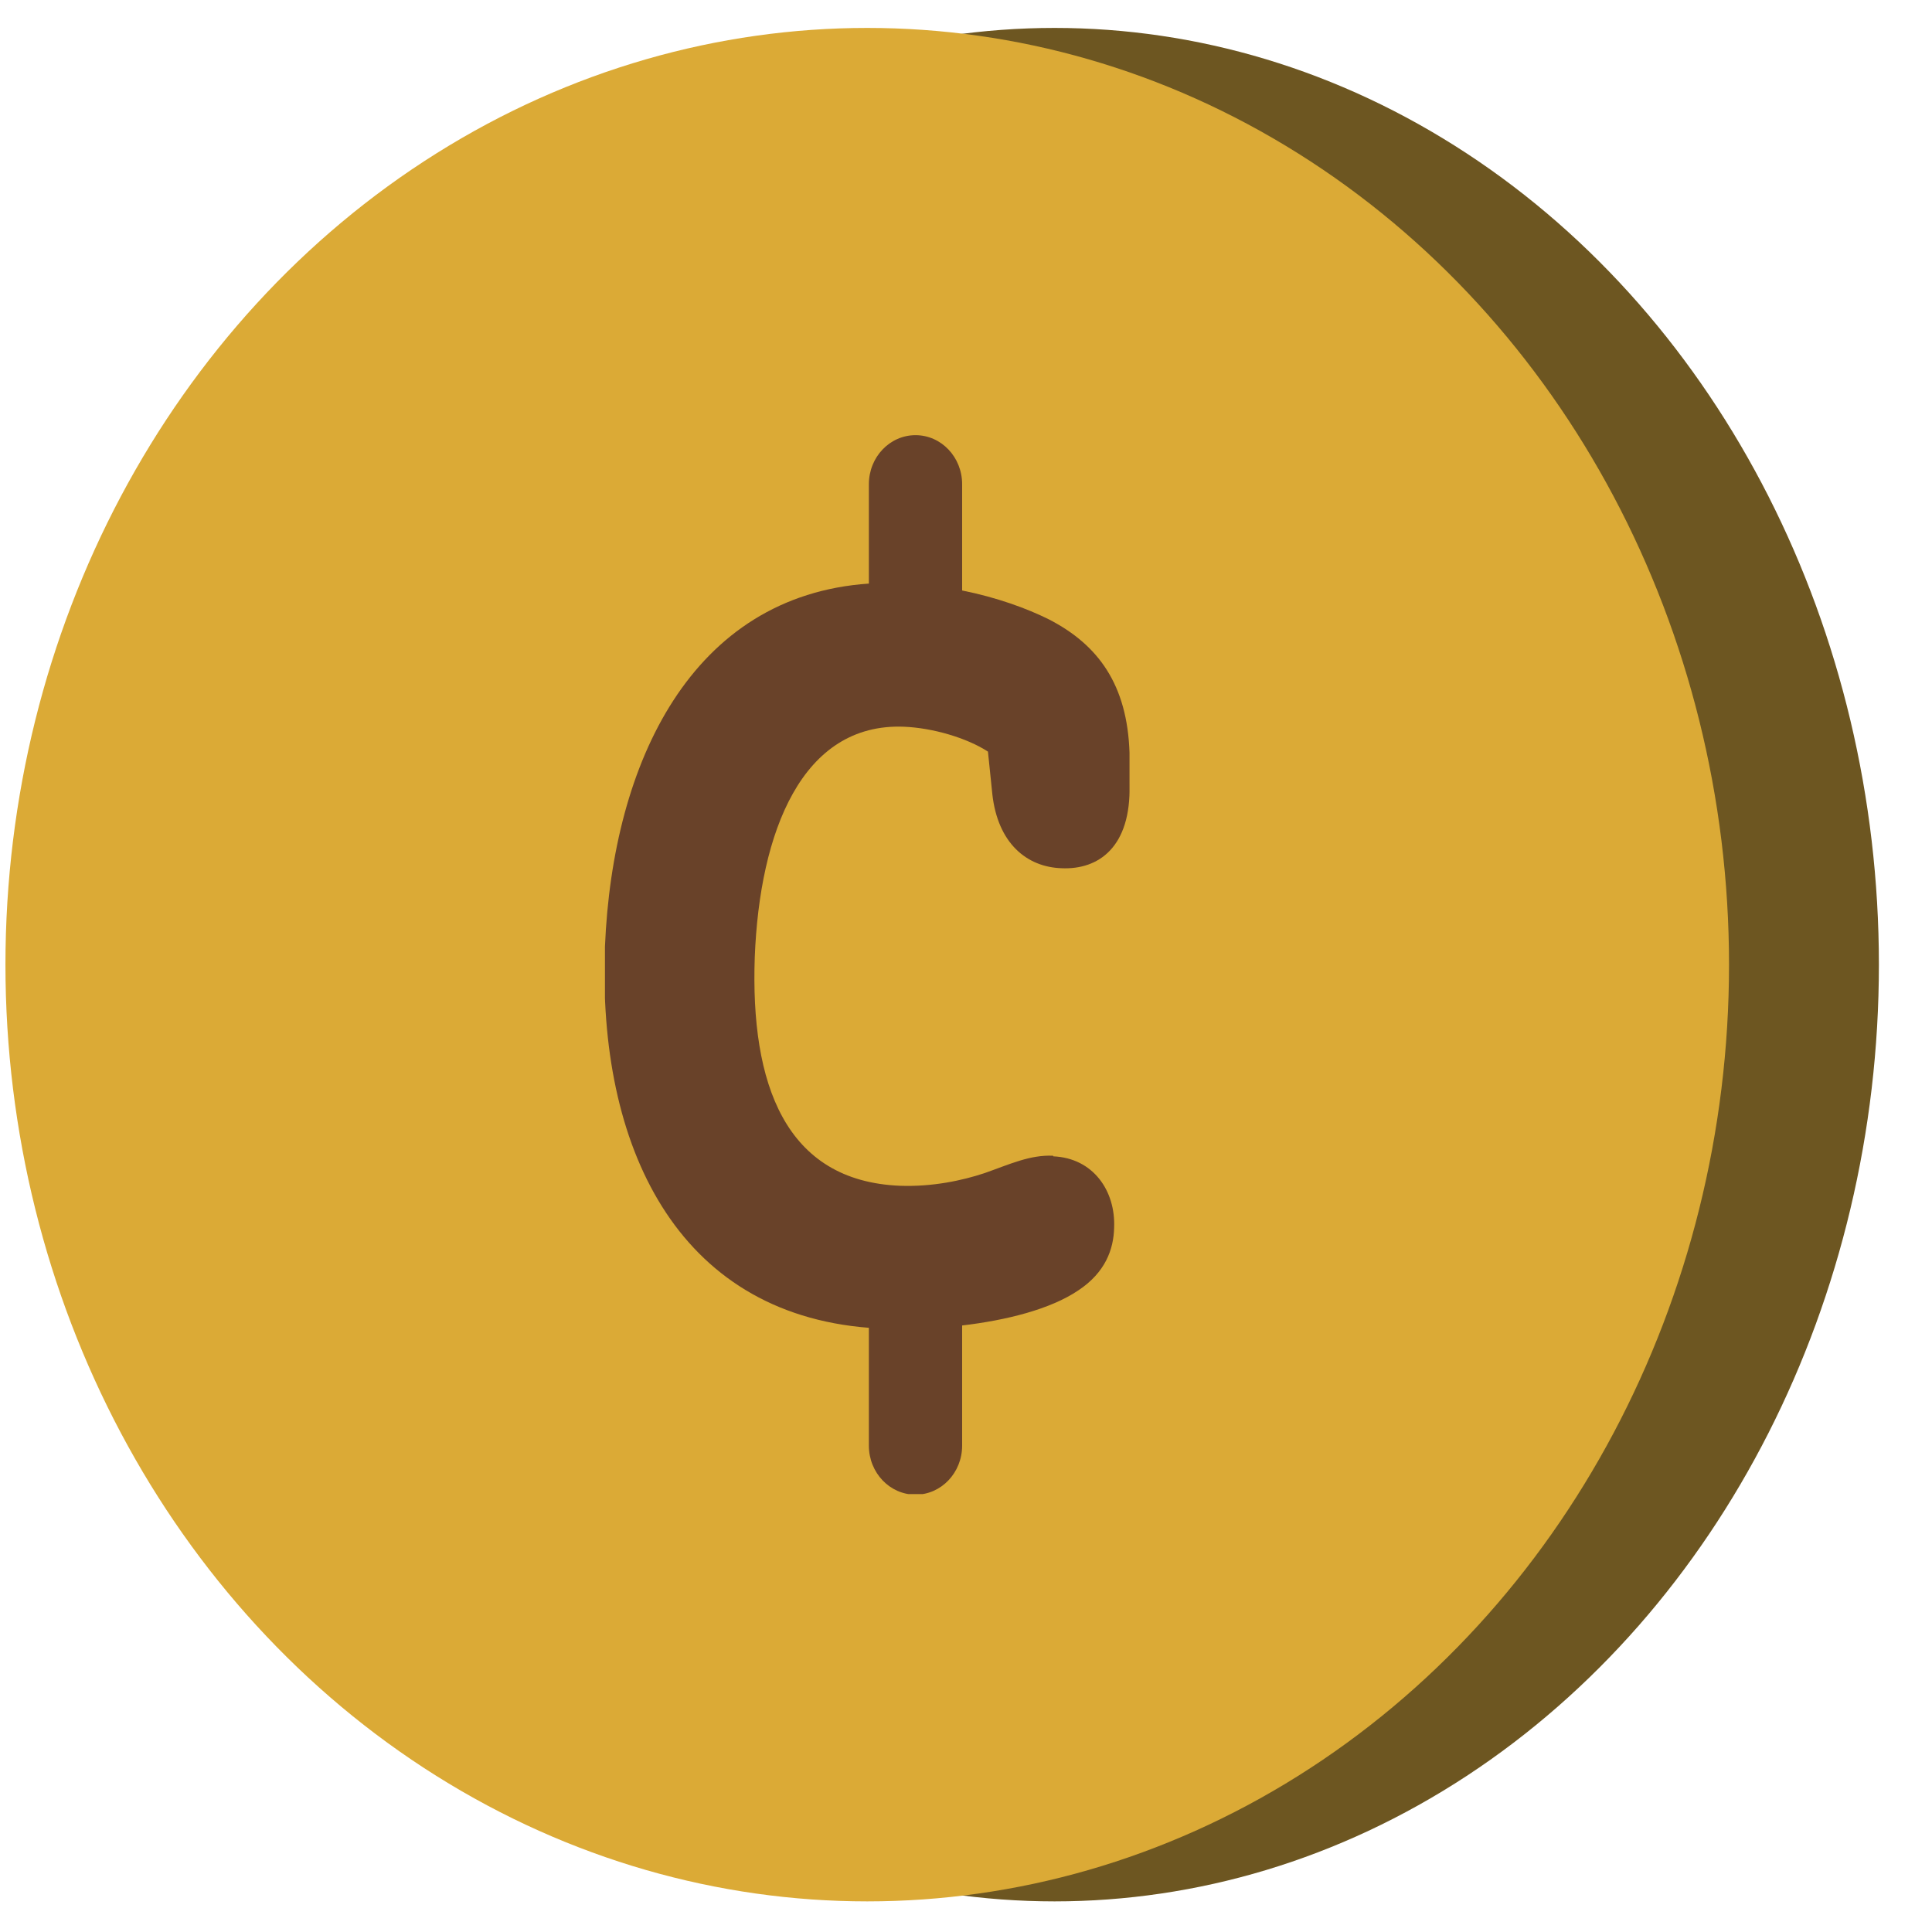 <svg width="33" height="33" viewBox="0 0 33 33" fill="none" xmlns="http://www.w3.org/2000/svg">
<ellipse cx="18.013" cy="16.477" rx="14.08" ry="16" fill="#6D5621"/>
<ellipse cx="14.813" cy="16.477" rx="14.72" ry="16" fill="#DBAA36"/>
<g clip-path="url(#clip0_226_14869)">
<path d="M17.99 19.741C17.596 19.721 17.24 19.889 16.819 20.037C16.434 20.165 15.928 20.273 15.375 20.254C13.407 20.175 12.816 18.508 12.892 16.348C12.976 14.208 13.697 12.344 15.441 12.413C15.928 12.433 16.509 12.601 16.875 12.838L16.95 13.567C17.044 14.406 17.54 14.81 18.131 14.83C18.768 14.859 19.321 14.465 19.293 13.4V12.857C19.255 11.694 18.759 11.013 17.915 10.579C17.54 10.392 17.025 10.204 16.434 10.086V8.271C16.434 7.808 16.078 7.433 15.638 7.433C15.197 7.433 14.841 7.808 14.841 8.271V9.968C11.823 10.175 10.464 13.005 10.333 16.171C10.202 19.583 11.561 22.423 14.841 22.68V24.692C14.841 25.155 15.197 25.53 15.638 25.53C16.078 25.53 16.434 25.155 16.434 24.692V22.64C17.184 22.552 17.943 22.364 18.421 22.039C18.881 21.733 19.021 21.339 19.03 20.974C19.058 20.343 18.674 19.78 17.99 19.751V19.741Z" fill="#694229"/>
</g>
<defs>
<clipPath id="clip0_226_14869">
<rect width="8.96" height="18.087" fill="white" transform="translate(10.333 7.433)"/>
</clipPath>
</defs>
</svg>
